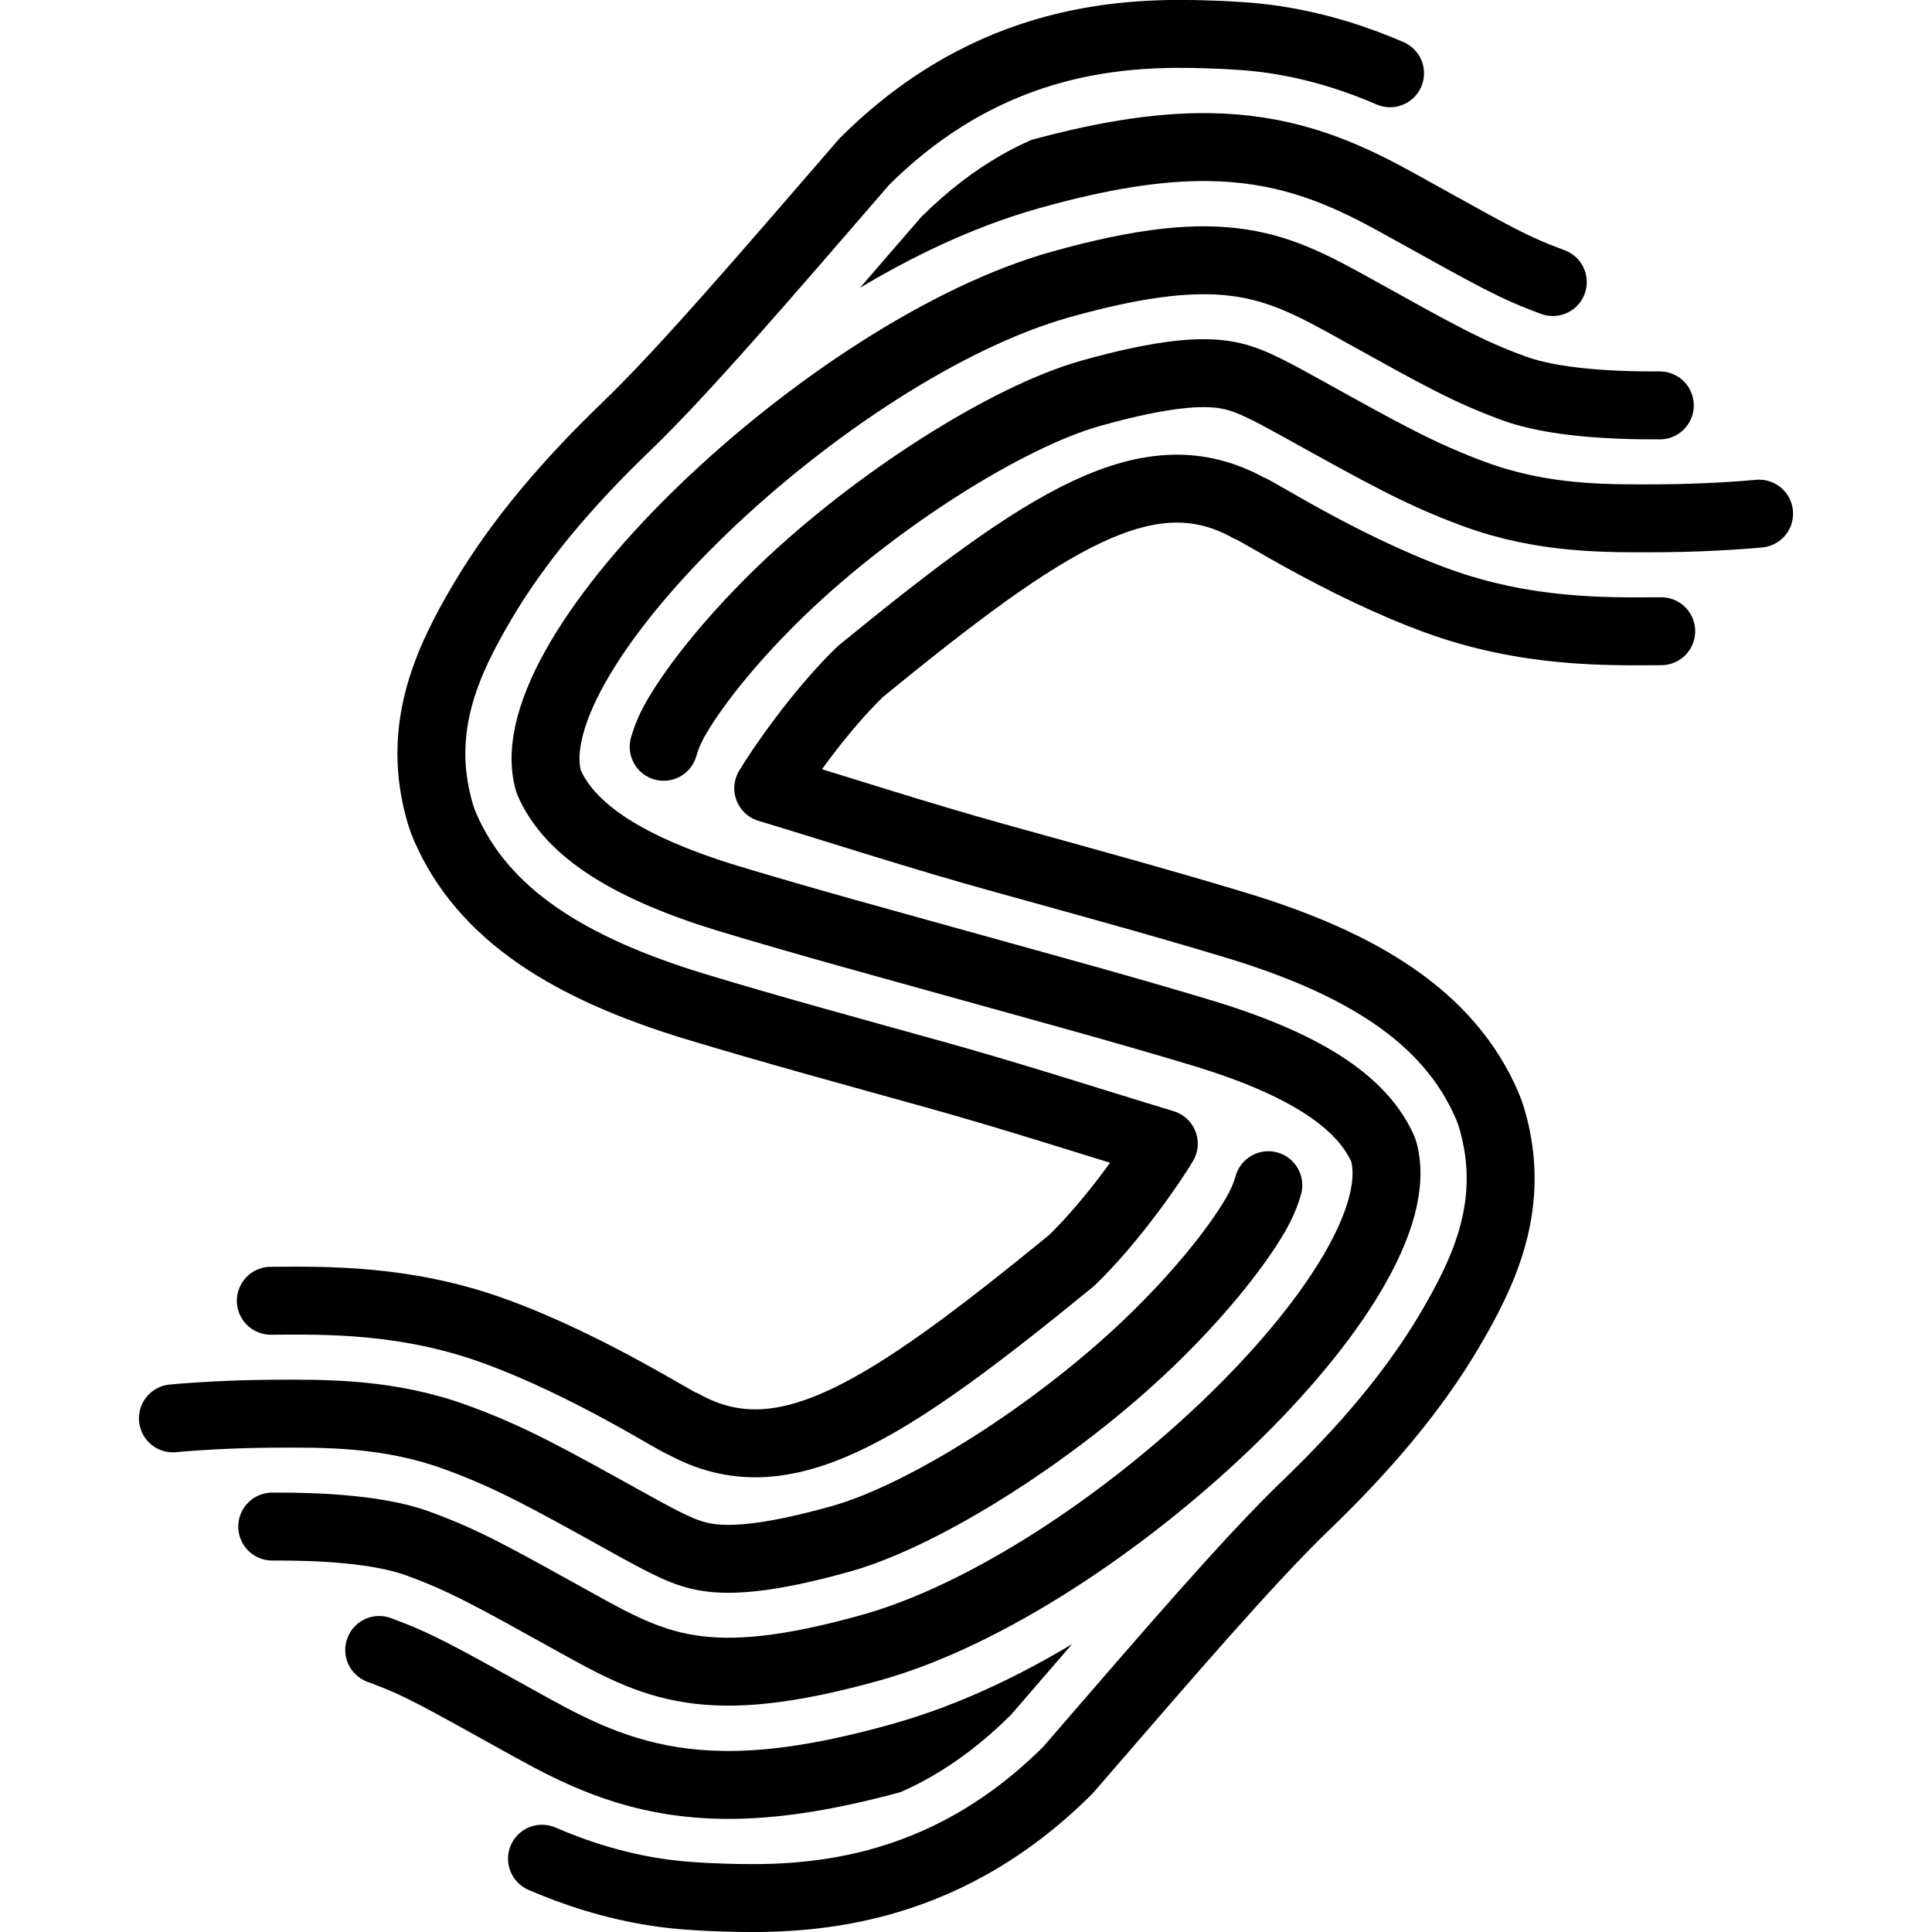 <svg id="logoWavy" version="1.1" viewBox="0 0 512 512" xml:space="preserve" xmlns="http://www.w3.org/2000/svg">
  <defs>
    <clipPath id="logoWavyUpperShortClip">
      <path d="m227.79 76.403c5.207-6.012 10.648-12.319 16.329-18.886 7.128-7.077 14.178-12.37 21.054-16.318 2.775-1.593 5.521-2.967 8.234-4.151l-2e-3 0.003c17.513-4.74 32.697-7.236 46.917-7.068 4.996 0.059 9.866 0.45 14.641 1.188 19.139 2.956 33.259 11.088 43.971 17.033 21.445 11.902 25.845 14.486 35.682 18.098 1.226 0.45 2.339 1.162 3.262 2.086l2e-3 2e-3c3.514 3.515 3.514 9.212 0 12.727-3.514 3.512-9.208 3.513-12.723 2e-3l3.256 2.082c-10.878-3.994-16.812-7.38-38.213-19.258-10.872-6.034-22.42-12.579-37.982-14.982-3.9-0.602-7.908-0.927-12.105-0.977-12.593-0.148-26.971 2.216-44.703 7.188-15.99 4.483-32.078 11.903-47.608 21.225z" />
    </clipPath>
    <clipPath id="logoWavyLowerShortClip">
      <path d="m284.21 435.6c-5.207 6.012-10.648 12.319-16.329 18.886-7.128 7.077-14.178 12.37-21.054 16.318-2.775 1.593-5.521 2.967-8.234 4.151l2e-3 -3e-3c-17.513 4.74-32.697 7.236-46.917 7.068-4.996-0.059-9.866-0.45-14.641-1.188-19.139-2.956-33.259-11.088-43.971-17.033-21.445-11.902-25.845-14.486-35.682-18.098-1.226-0.45-2.339-1.162-3.262-2.086l-2e-3 -2e-3c-3.514-3.515-3.514-9.212 0-12.727 3.514-3.512 9.208-3.513 12.723-2e-3l-3.256-2.082c10.878 3.994 16.812 7.38 38.213 19.258 10.872 6.034 22.42 12.579 37.982 14.982 3.9 0.602 7.908 0.927 12.105 0.977 12.593 0.148 26.971-2.216 44.703-7.188 15.99-4.483 32.078-11.903 47.608-21.225z" />
    </clipPath>
  </defs>
  <g fill="none" stroke="currentColor" stroke-linecap="round" stroke-linejoin="round" stroke-width="18">
    <path id="logoWavyUpperLong" d="m368.38 19.42c-8.502-3.673-18.598-7.065-30.24-8.863-5.786-0.894-11.657-1.232-17.577-1.43-21.292-0.713-57.731-0.036-91.581 33.794-26.548 30.684-47.94 55.637-63.173 70.285-15.234 14.648-28.327 29.958-37.826 46.006-9.5 16.049-17.913 33.945-11.304 56.417 0.339 1.15 0.746 2.279 1.22 3.381 10.179 23.664 33.468 37.672 66.089 47.654 0.029 9e-3 0.057 0.017 0.086 0.025 21.541 6.52 42.912 12.306 63.885 18.152 21.227 5.916 40.069 12.076 60.462 18.248-3.208 5.419-13.751 20.68-24.479 30.996-49.463 40.41-76.454 57.964-102.9 43.284-1.165 0-24.324-15.188-49.579-24.463h-4e-3c-23.82-8.747-45.36-8.273-59.688-8.188" />
    <path id="logoWavyUpperMedium" d="m336.12 314.09c-0.584 1.965-1.488 4.628-3.617 8.223-5.458 9.22-15.48 21.496-27.807 33.349-24.654 23.707-59.588 45.9-81.848 52.141-19.86 5.568-29.592 5.798-35.285 4.918-5.693-0.879-10.253-3.192-21.041-9.18h-2e-3c-21.323-11.833-31.051-17.278-45.369-22.536h-2e-3c-18.037-6.623-34.75-6.44-49.195-6.354-14.445 0.086-26.135 1.228-26.135 1.228" />
    <path id="logoWavyUpperShort" d="m411.51 74.752-2e-3 -2e-3c-10.357-3.803-15.524-6.788-36.947-18.678-10.792-5.99-23.626-13.328-40.977-16.008-4.338-0.67-8.776-1.028-13.373-1.082-13.79-0.162-29.008 2.41-47.238 7.521-38.763 10.867-76.737 37.345-107.21 66.648" clip-path="url(#logoWavyUpperShortClip)" />
    <path id="logoWavyCenter" d="m439.87 107.43c-12.985 0.077-28.517-0.781-38.7-4.521-12.34-4.532-19.792-8.747-41.164-20.61-21.58-11.977-34.77-19.293-78.932-6.912-61.005 17.103-145.81 97.33-135.67 131.78 5.001 11.626 18.529 22.04 47.351 30.859 20.979 6.35 42.138 12.081 63.251 17.966s42.272 11.615 63.251 17.966c28.822 8.819 42.349 19.233 47.351 30.859 10.134 34.458-74.671 114.68-135.67 131.78-44.16 12.38-57.351 5.066-78.932-6.912-21.374-11.862-28.824-16.078-41.164-20.61-10.184-3.74-25.715-4.598-38.7-4.521" />
    <path id="logoWavyLowerShort" d="m346.24 398.85c-30.474 29.303-68.448 55.781-107.21 66.648-18.23 5.111-33.448 7.684-47.238 7.521-4.597-0.054-9.035-0.412-13.373-1.082-17.351-2.679-30.185-10.018-40.977-16.008-21.423-11.89-26.59-14.874-36.947-18.678l-2e-3 -2e-3" clip-path="url(#logoWavyLowerShortClip)" />
    <path id="logoWavyLowerMedium" d="m466.18 136.12s-11.689 1.142-26.135 1.228c-14.444 0.086-31.158 0.269-49.195-6.354h-2e-3c-14.318-5.258-24.047-10.702-45.369-22.536h-2e-3c-10.787-5.988-15.347-8.301-21.041-9.18-5.693-0.879-15.426-0.649-35.285 4.918-22.26 6.24-57.194 28.434-81.848 52.141-12.326 11.853-22.349 24.129-27.807 33.349-2.128 3.595-3.032 6.258-3.617 8.223" />
    <path id="logoWavyLowerLong" d="m440.24 167.28c-14.327 0.085-35.868 0.559-59.688-8.188h-4e-3c-25.255-9.274-48.413-24.463-49.579-24.463-26.449-14.679-53.441 2.874-102.9 43.284-10.727 10.316-21.271 25.577-24.479 30.996 20.393 6.171 39.235 12.332 60.462 18.248 20.973 5.845 42.344 11.631 63.885 18.152 0.029 8e-3 0.057 0.016 0.086 0.025 32.621 9.981 55.91 23.99 66.089 47.654 0.474 1.101 0.881 2.231 1.22 3.381 6.608 22.472-1.805 40.368-11.304 56.417-9.499 16.049-22.593 31.358-37.826 46.006-15.233 14.648-36.625 39.601-63.173 70.285-33.85 33.83-70.289 34.507-91.581 33.794-5.919-0.198-11.79-0.537-17.577-1.43-11.642-1.798-21.738-5.19-30.24-8.863" />
  </g>
</svg>
